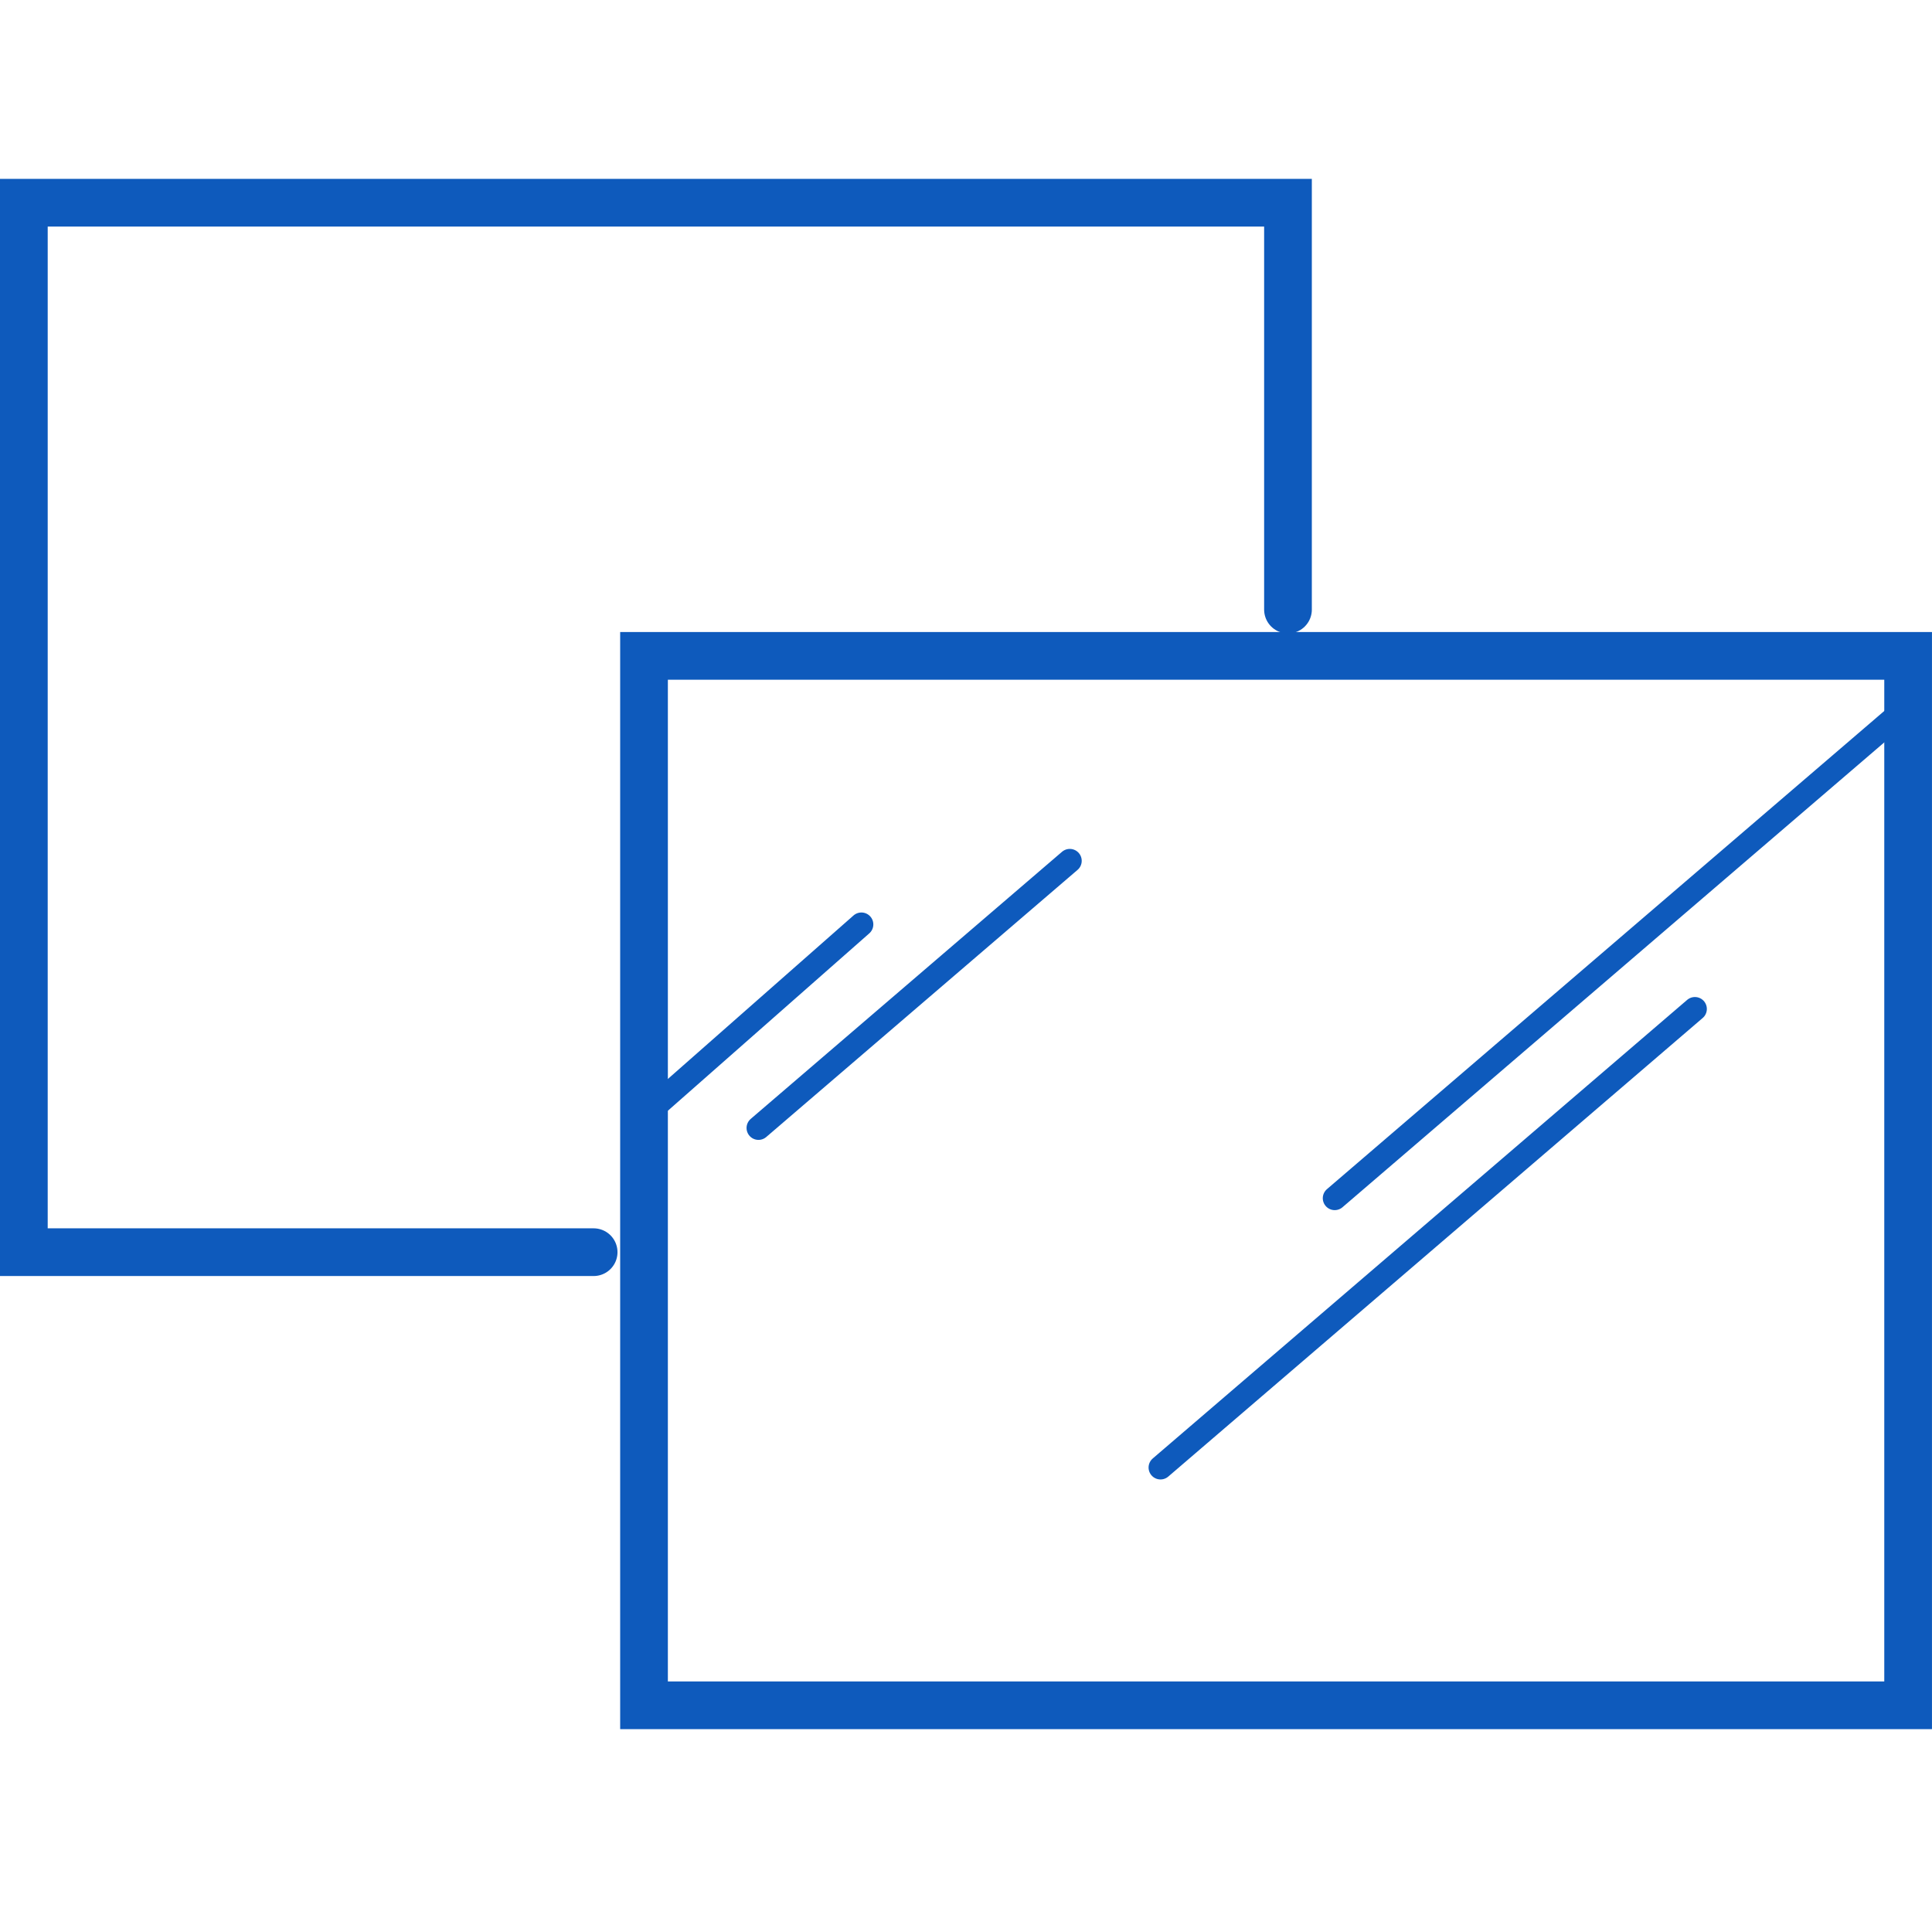 <svg xmlns="http://www.w3.org/2000/svg" width="81.001" height="80"><g fill="none"><path d="M.502 0h79.999v80H.502z"/><path d="M27.3 46.521l8.815-7.763M31.8 47.292l13.052-11.2m11.107 14.145l23.96-20.558m-31.264 31.85l22.406-19.227" stroke="#0e5abc" stroke-linecap="round" stroke-miterlimit="79.84"/><path d="M54 25.558V8.5H1v44h23.889" stroke="#0e5abc" stroke-linecap="round" stroke-miterlimit="79.84" stroke-width="2"/><path stroke="#0e5abc" stroke-miterlimit="79.84" stroke-width="2" d="M27.001 27.499H80v43.999H27.001z"/></g></svg>